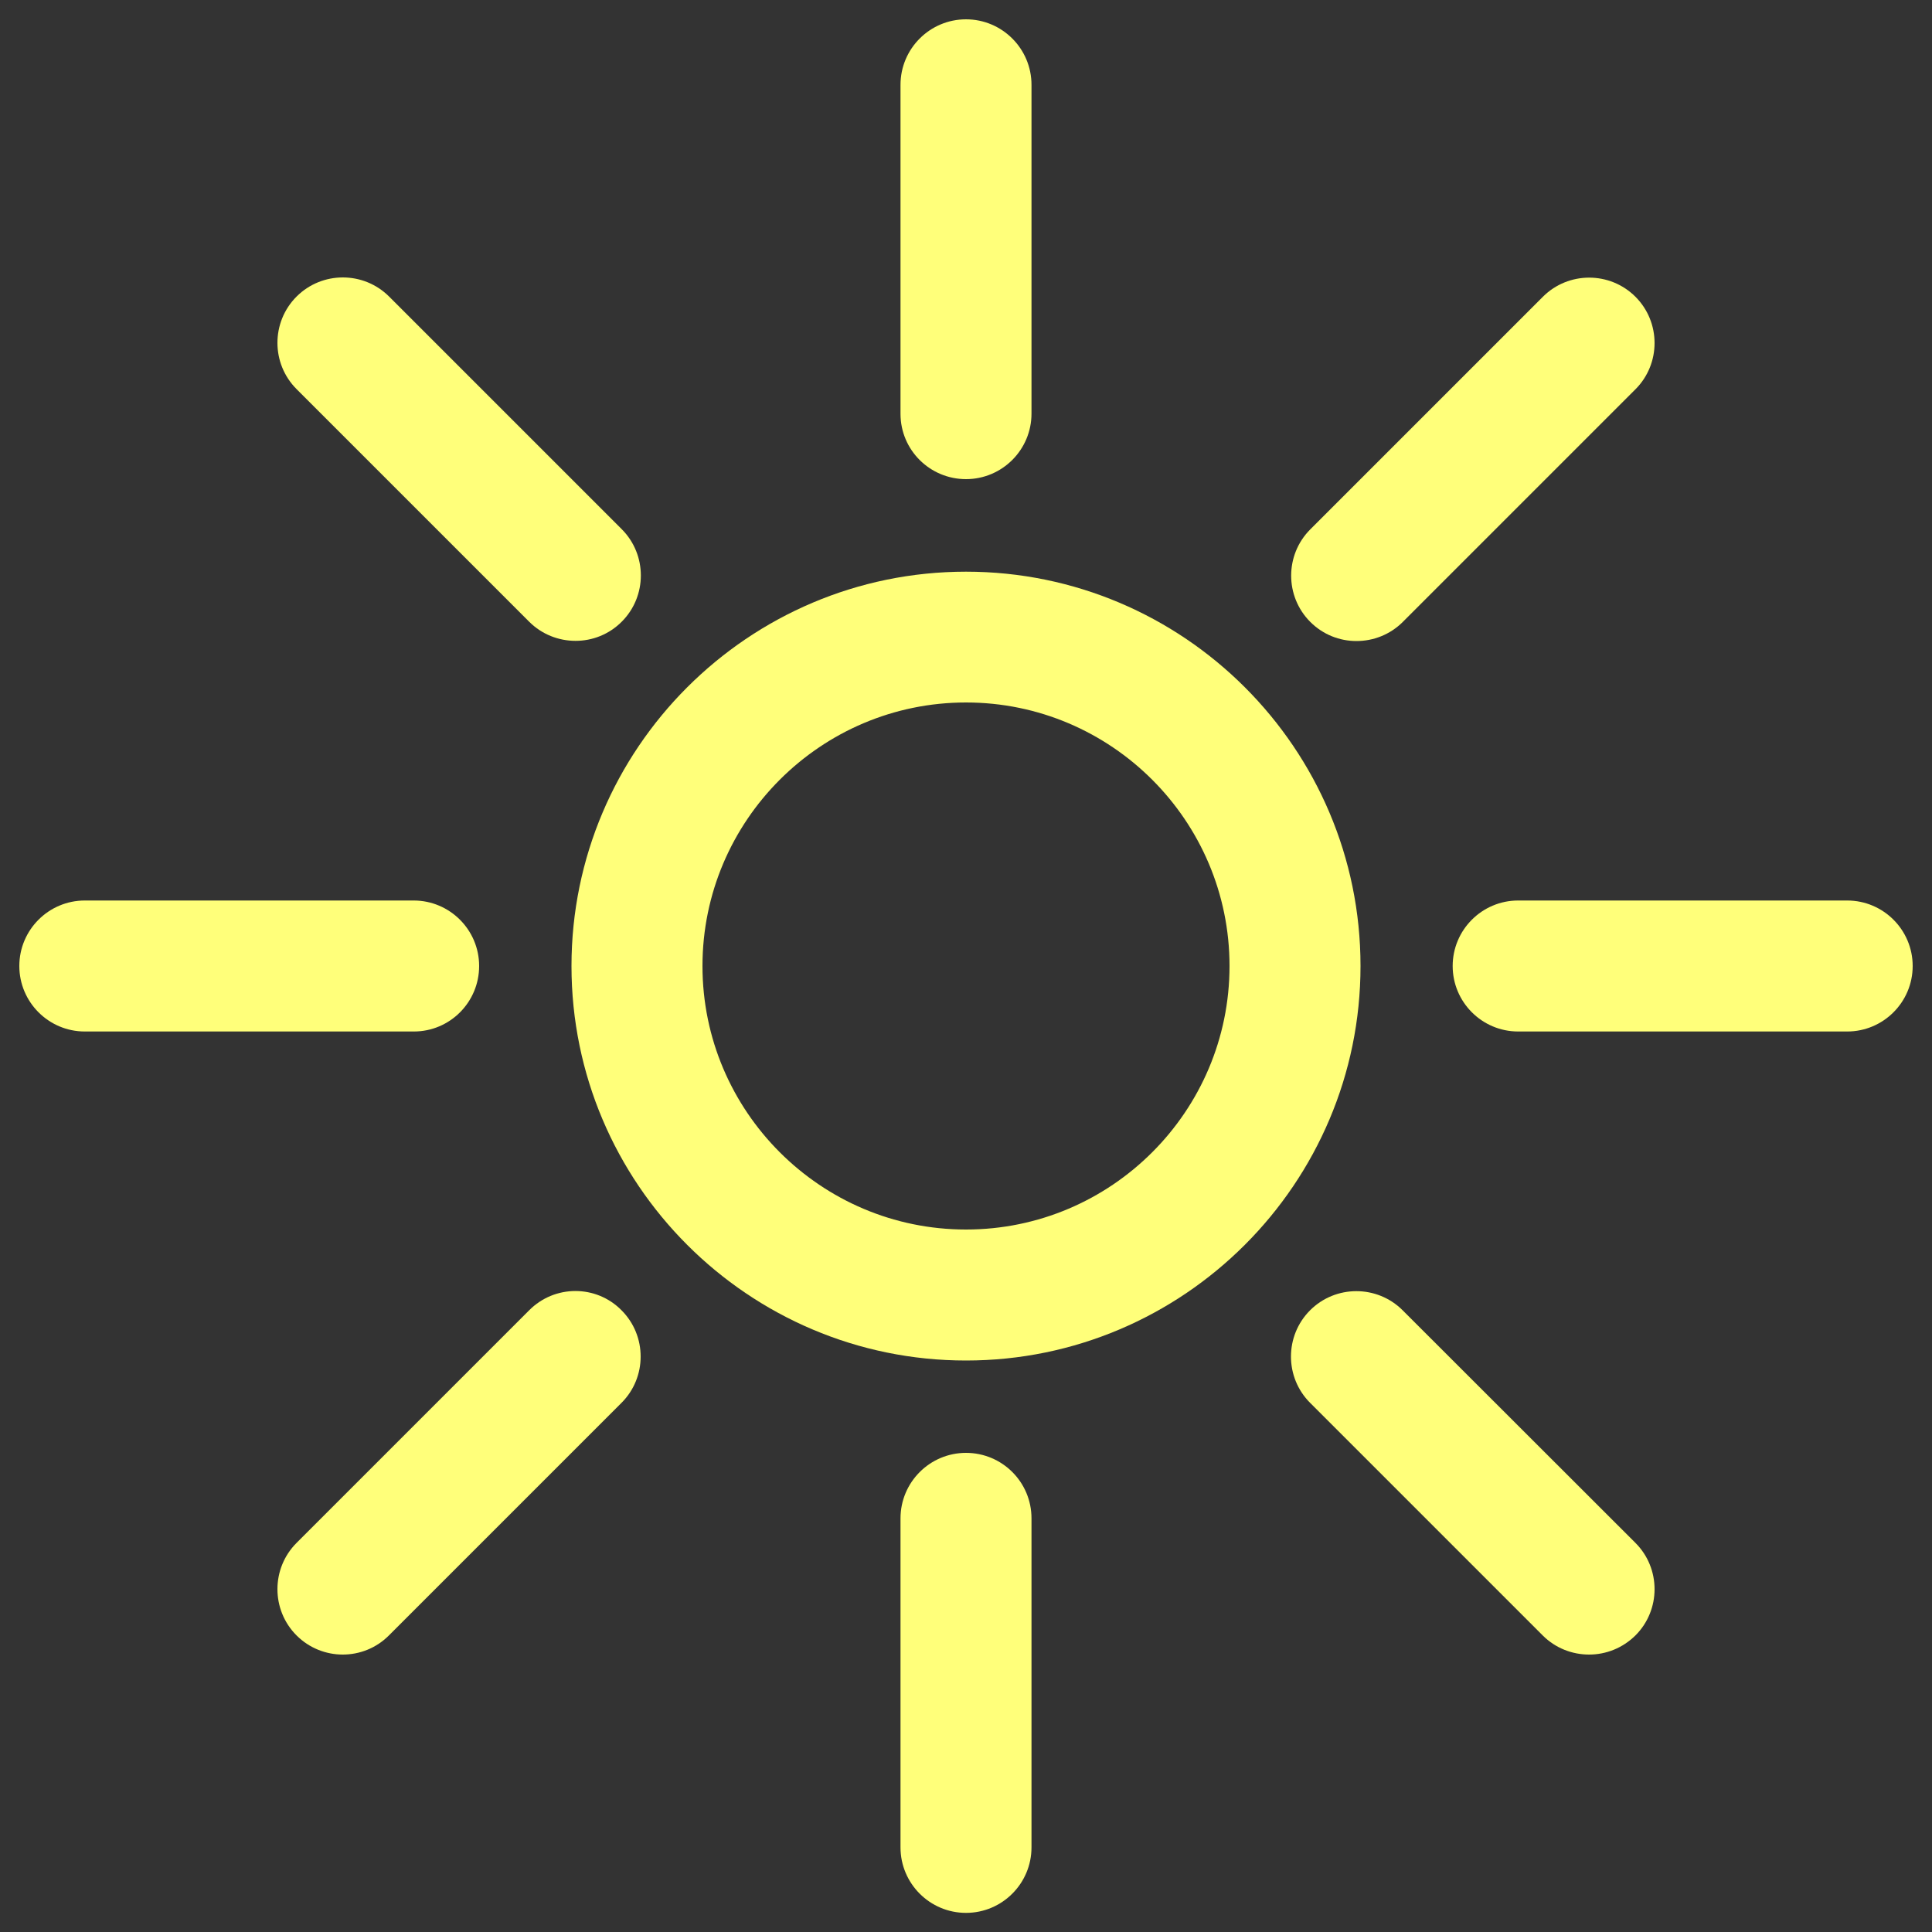 <?xml version="1.0" encoding="utf-8"?>
<!-- Svg Vector Icons : http://www.onlinewebfonts.com/icon -->
<!DOCTYPE svg PUBLIC "-//W3C//DTD SVG 1.1//EN" "http://www.w3.org/Graphics/SVG/1.1/DTD/svg11.dtd">
<svg version="1.1" xmlns="http://www.w3.org/2000/svg" xmlns:xlink="http://www.w3.org/1999/xlink" x="0px" y="0px" viewBox="0 0 1000 1000" enable-background="new 0 0 1000 1000" xml:space="preserve">
<rect x="0" y="0" width="1000" height="1000" fill="#333333" stroke="none"/>
<g style="fill: #ffff7a;"><g style="fill: #ffff7a;"><g style="fill: #ffff7a;"><path style="fill: #ffff7a;" d="M500,295.9c-112.6,0-204.2,91.6-204.2,204.1c0,112.6,91.6,204.2,204.2,204.2c112.6,0,204.2-91.6,204.2-204.2C704.2,387.4,612.6,295.9,500,295.9z M500,636.4c-75.2,0-136.4-61.2-136.4-136.4c0-75.2,61.2-136.4,136.4-136.4S636.4,424.8,636.4,500C636.4,575.2,575.2,636.4,500,636.4z"/><path d="M500,248c18.7,0,33.9-15.2,33.9-33.9V43.9c0-18.7-15.2-33.9-33.9-33.9c-18.7,0-33.9,15.2-33.9,33.9v170.3C466.1,232.9,481.3,248,500,248z"/><path d="M702.1,331.8c8.7,0,17.4-3.3,24-9.9l120.4-120.4c13.2-13.2,13.2-34.7,0-47.9c-13.2-13.2-34.7-13.2-47.9,0L678.2,274c-13.2,13.2-13.2,34.7,0,47.9C684.8,328.5,693.4,331.8,702.1,331.8z"/><path d="M956.1,466.1l-170.3,0c-18.7,0-33.9,15.2-33.9,33.9c0,18.7,15.2,33.9,33.9,33.9l170.3,0c18.7,0,33.9-15.2,33.9-33.9C990,481.3,974.8,466.1,956.1,466.1z"/><path d="M726,678.2c-13.2-13.2-34.7-13.2-47.9,0c-13.2,13.2-13.2,34.7,0,47.9l120.4,120.4c6.6,6.6,15.3,9.9,24,9.9c8.7,0,17.3-3.3,24-9.9c13.2-13.2,13.2-34.7,0-47.9L726,678.2z"/><path d="M500,752c-18.7,0-33.9,15.2-33.9,33.9l0,170.3c0,18.7,15.2,33.9,33.9,33.9c18.7,0,33.9-15.2,33.9-33.9l0-170.3C533.9,767.1,518.7,752,500,752z"/><path d="M273.9,678.2L153.5,798.6c-13.2,13.2-13.2,34.7,0,47.9c6.6,6.6,15.3,9.9,23.9,9.9c8.7,0,17.3-3.3,23.9-9.9l120.4-120.4c13.2-13.2,13.2-34.7,0-47.9C308.6,664.9,287.1,664.9,273.9,678.2z"/><path d="M248,500c0-18.7-15.2-33.9-33.9-33.9H43.9C25.2,466.1,10,481.3,10,500c0,18.7,15.2,33.9,33.9,33.9h170.3C232.9,533.9,248,518.7,248,500z"/><path d="M273.9,321.8c6.6,6.6,15.3,9.9,24,9.9c8.7,0,17.3-3.3,23.9-9.9c13.2-13.2,13.2-34.7,0-47.9L201.4,153.5c-13.2-13.2-34.7-13.2-47.9,0c-13.2,13.2-13.2,34.7,0,47.9L273.9,321.8z"/></g></g><g></g><g></g><g></g><g></g><g></g><g></g><g></g><g></g><g></g><g></g><g></g><g></g><g></g><g></g><g></g></g>
</svg>